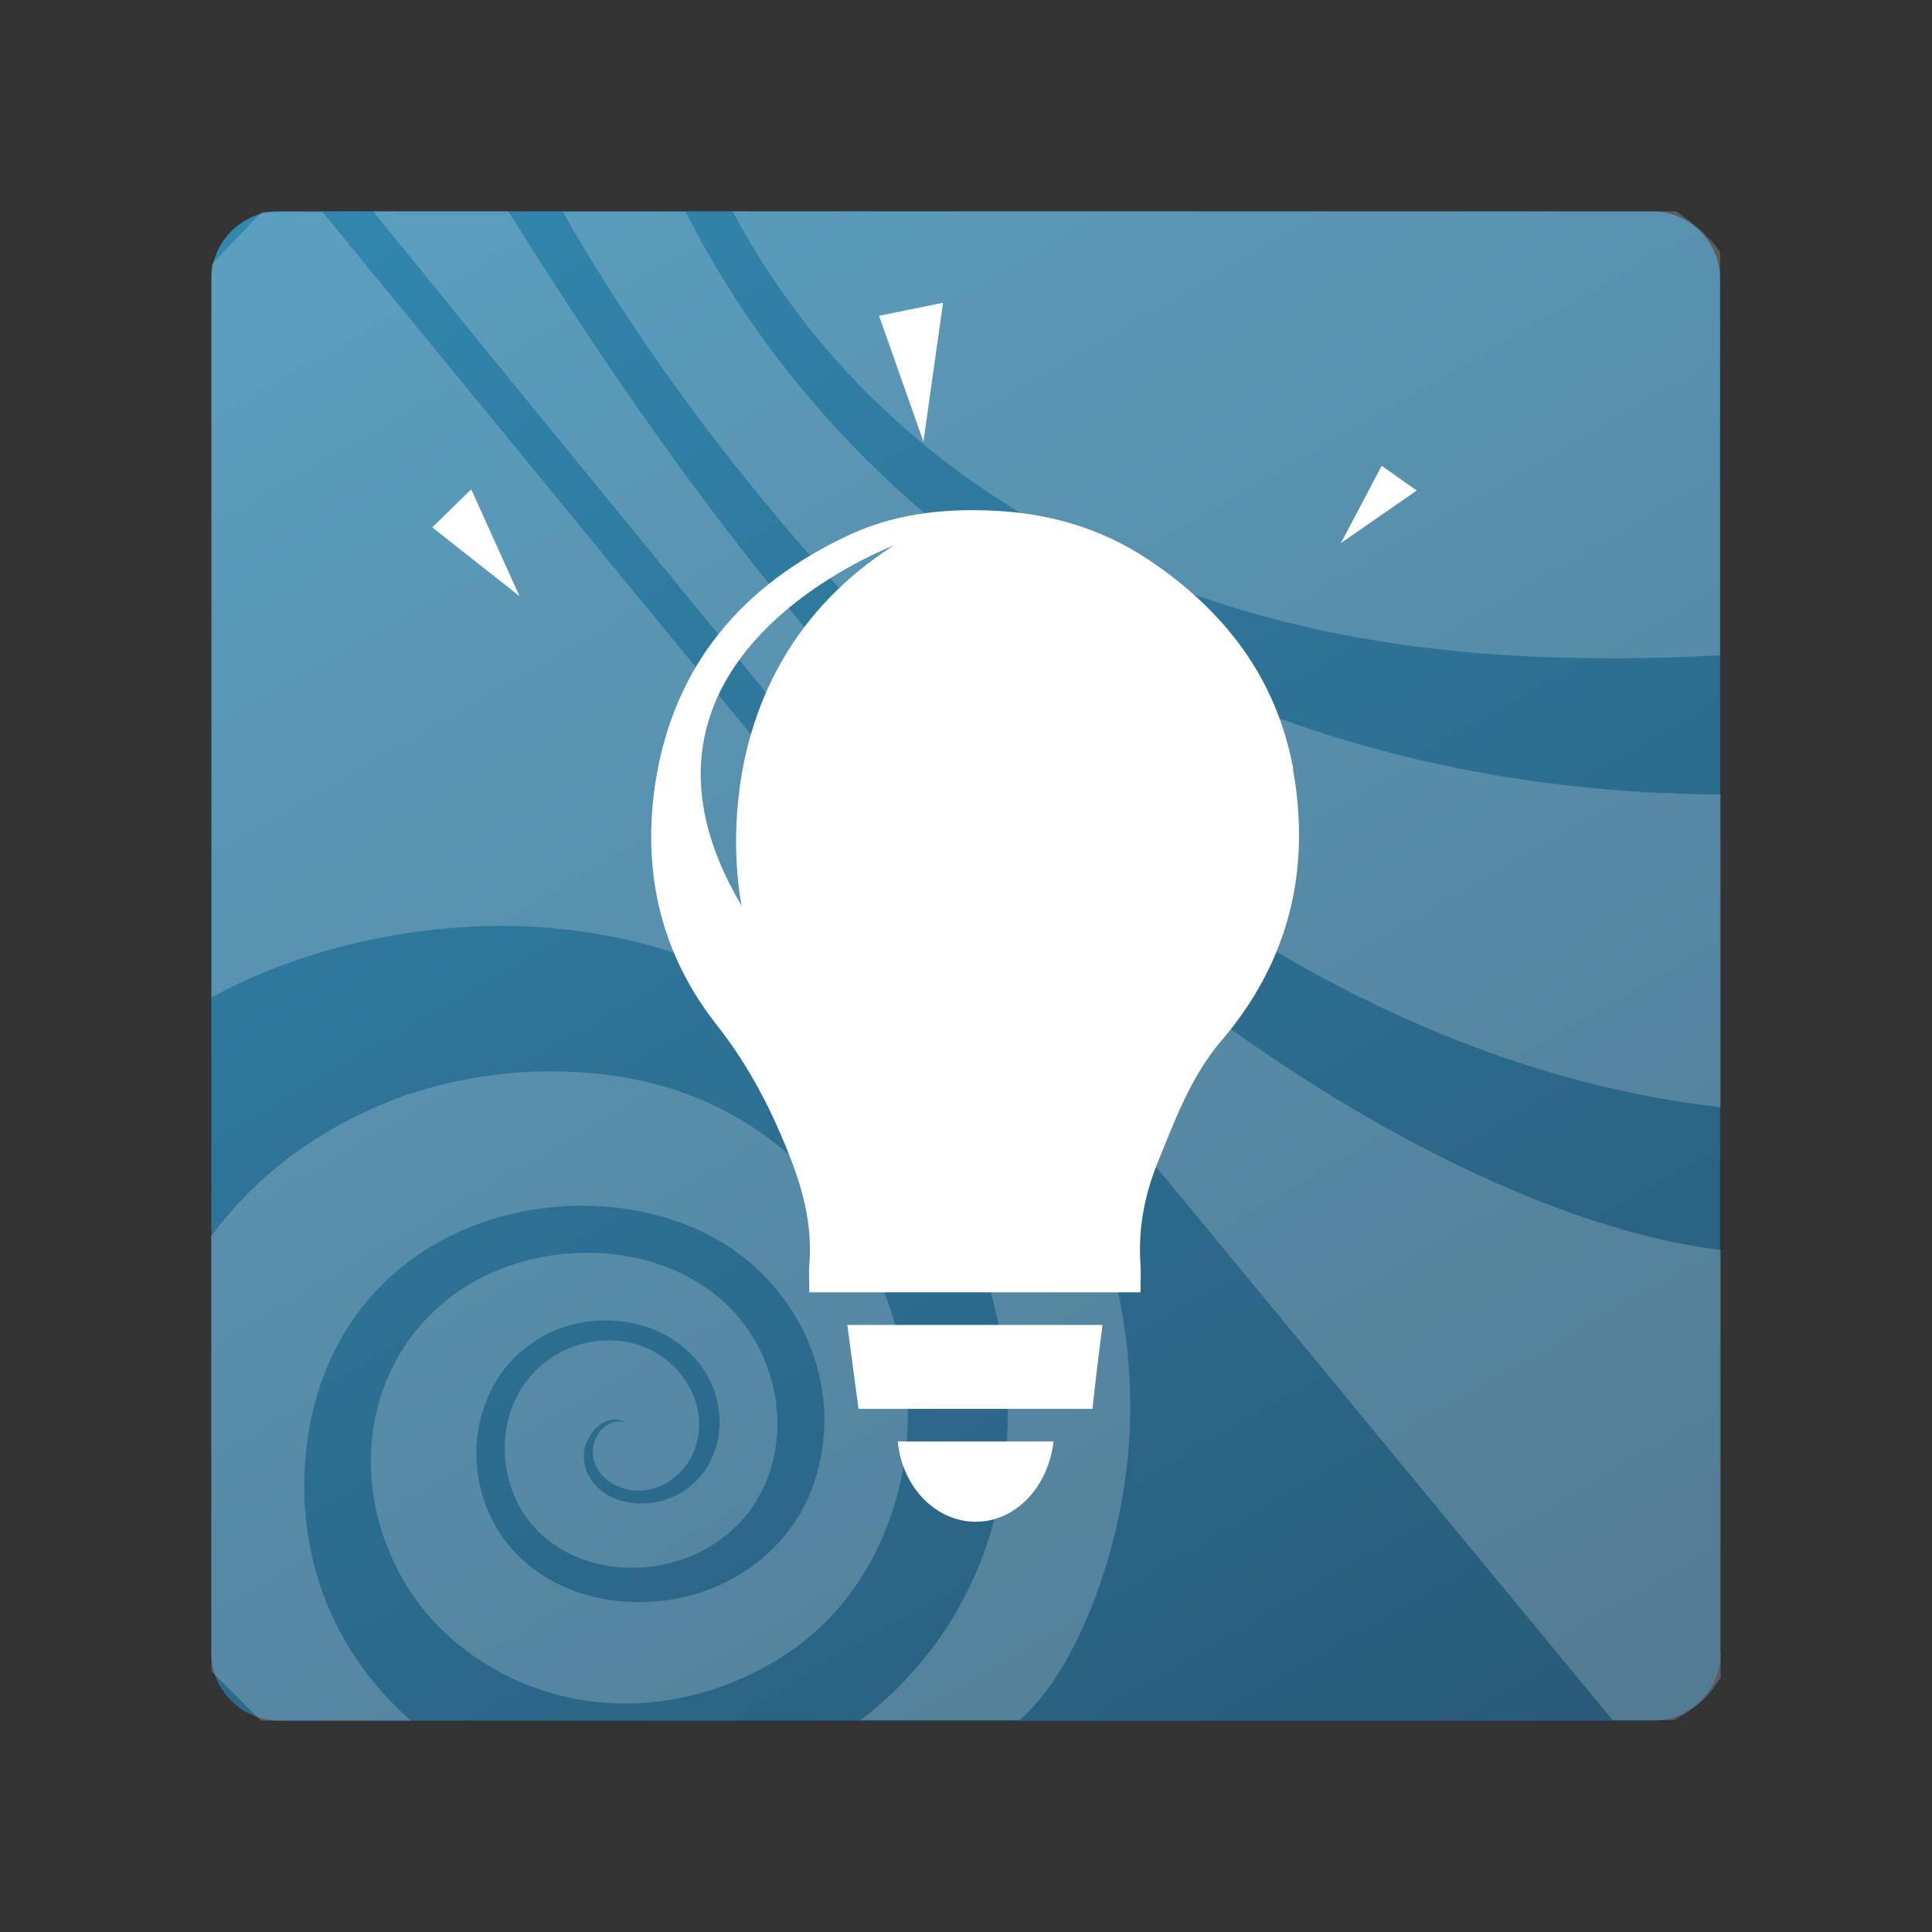 <?xml version="1.0" encoding="UTF-8"?><svg id="IT_2_-_OK" xmlns="http://www.w3.org/2000/svg" xmlns:xlink="http://www.w3.org/1999/xlink" viewBox="0 0 64 64"><rect x="0" y="0" width="64" height="64" fill="#333333" stroke="none"/><defs><linearGradient id="linear-gradient" x1="15.33" y1="3.14" x2="48.66" y2="60.87" gradientUnits="userSpaceOnUse"><stop offset="0" stop-color="#3287af"/><stop offset="1" stop-color="#285a78"/></linearGradient></defs><g><path d="M57,54.75c0,1.23-1,2.25-2.25,2.25H9.25c-1.23,0-2.25-1-2.25-2.25V9.25c0-1.23,1-2.25,2.25-2.25H54.73c1.23,0,2.25,1,2.25,2.25V54.75h.02Z" fill="url(#linear-gradient)"/><g opacity=".2"><g><path d="M30.26,30.87C22.04,20.89,15.53,12.93,10.68,7.02h-2.01l-1.66,1.74v24.28c3.38-1.86,7.73-2.66,11.54-2.27,4.07,.41,7.71,2.11,10.47,5.14,2.64,2.9,4.3,6.81,4.36,10.74,.06,4.05-1.58,7.81-4.87,10.33h5.26c1.68-1.45,2.76-4.4,3.21-6.38,.55-2.43,.61-4.73,.18-7.18-.9-5.16-3.76-8.74-6.89-12.56" fill="#fff"/><path d="M56.9,55.71s.06-.08,.1-.12v-14.18c-4.3-.53-9.02-2.76-12.6-4.93-3.91-2.37-7.43-5.14-10.76-8.27-6.73-6.32-11.97-13.46-16.8-21.21h-4.48c8.45,10.43,22.14,27.07,41.06,49.98h2.03c.57-.31,1.1-.68,1.45-1.27Z" fill="#fff"/><path d="M57,36.69v-10.37c-6.98-.04-13.75-1.56-19.93-4.91-6.1-3.29-11.23-8.2-14.36-14.4h-4.07c3.97,6.98,9.84,13.89,16,19.07,6.28,5.28,13.83,9.62,22.36,10.6Z" fill="#fff"/><path d="M55.53,7H24.27c3.05,5.73,8,9.82,13.99,12.21,6.08,2.43,12.34,2.82,18.72,2.5V8.35c-.37-.55-.9-.96-1.45-1.35Z" fill="#fff"/><path d="M7,41v14.36l1.64,1.64h4.97c-2.43-2.15-3.66-5.05-3.52-8.27,.14-3.19,1.62-6.06,4.56-7.65,2.68-1.45,6.28-1.56,9-.08,2.82,1.55,4.32,4.83,3.38,7.92-.94,3.15-4.36,4.75-7.47,3.95-1.64-.43-2.97-1.53-3.52-3.15-.47-1.39-.31-2.97,.55-4.21,.96-1.35,2.62-2,4.26-1.7,1.51,.27,2.8,1.39,2.97,2.97,.1,.92-.22,1.86-.96,2.46-.65,.53-1.58,.72-2.41,.43-.67-.23-1.19-.84-1.1-1.6,.1-.61,.7-1.29,1.37-.96-.61-.14-1.08,.41-1.08,.98,0,.53,.37,.96,.84,1.15,.96,.41,2-.14,2.43-1,.53-1.06,.18-2.27-.67-3.05-1.15-1.06-2.9-1-4.11-.12-1.84,1.35-1.84,4.21-.23,5.73,1.84,1.72,5.01,1.41,6.65-.41,1.53-1.68,1.53-4.24,.39-6.1-1.35-2.19-3.97-3.01-6.38-2.74-5.24,.61-7.69,5.77-5.44,10.35,1.06,2.13,3.01,3.6,5.3,4.23,2.29,.61,4.64,.27,6.71-.8,1.9-.98,3.27-2.46,4.11-4.42,1.04-2.41,1.08-5.05,.27-7.49-.61-1.86-1.64-3.56-3.09-4.91-2.03-1.9-4.52-2.84-7.26-2.99-2-.12-3.83,.14-5.73,.76-2.6,.94-4.83,2.48-6.46,4.71" fill="#fff"/></g></g></g><g><path d="M36.52,43.89c-.12,.94-.23,1.84-.33,2.78h-7.75c-.12-.92-.25-1.84-.37-2.78h8.45Z" fill="#fff" fill-rule="evenodd"/><path d="M34.9,47.75c-.18,1.53-1.27,2.66-2.58,2.66s-2.43-1.13-2.58-2.66h5.16Z" fill="#fff" fill-rule="evenodd"/><polygon points="14.32 17.47 15.61 16.21 17.21 19.75 14.32 17.47" fill="#fff"/><polygon points="29.12 10.46 31.24 10.03 30.59 14.63 29.12 10.46" fill="#fff"/><polygon points="45.77 15.43 46.93 16.25 44.42 17.99 45.77 15.43" fill="#fff"/><path d="M42.84,25.47c-.55-3.01-2.29-5.26-4.81-6.94-1.6-1.06-3.38-1.56-5.3-1.62-1.6-.06-3.17,.14-4.62,.82-3.5,1.64-5.79,4.28-6.4,8.2-.45,2.95,.18,5.67,2.03,8.02,1.1,1.39,1.88,2.93,2.5,4.56,.41,1.08,.67,2.21,.57,3.38-.02,.29,0,.53,0,.92h10.97c0-.39,.02-.63,0-.92-.08-1.15,.12-2.25,.55-3.33,.59-1.45,1.12-2.91,2.15-4.11,2.23-2.62,2.95-5.65,2.35-8.98Zm-18.27,4.54c-4.91-8.27,5.07-11.93,5.05-11.95-6.73,4.3-5.05,11.95-5.05,11.95Z" fill="#fff"/></g></svg>